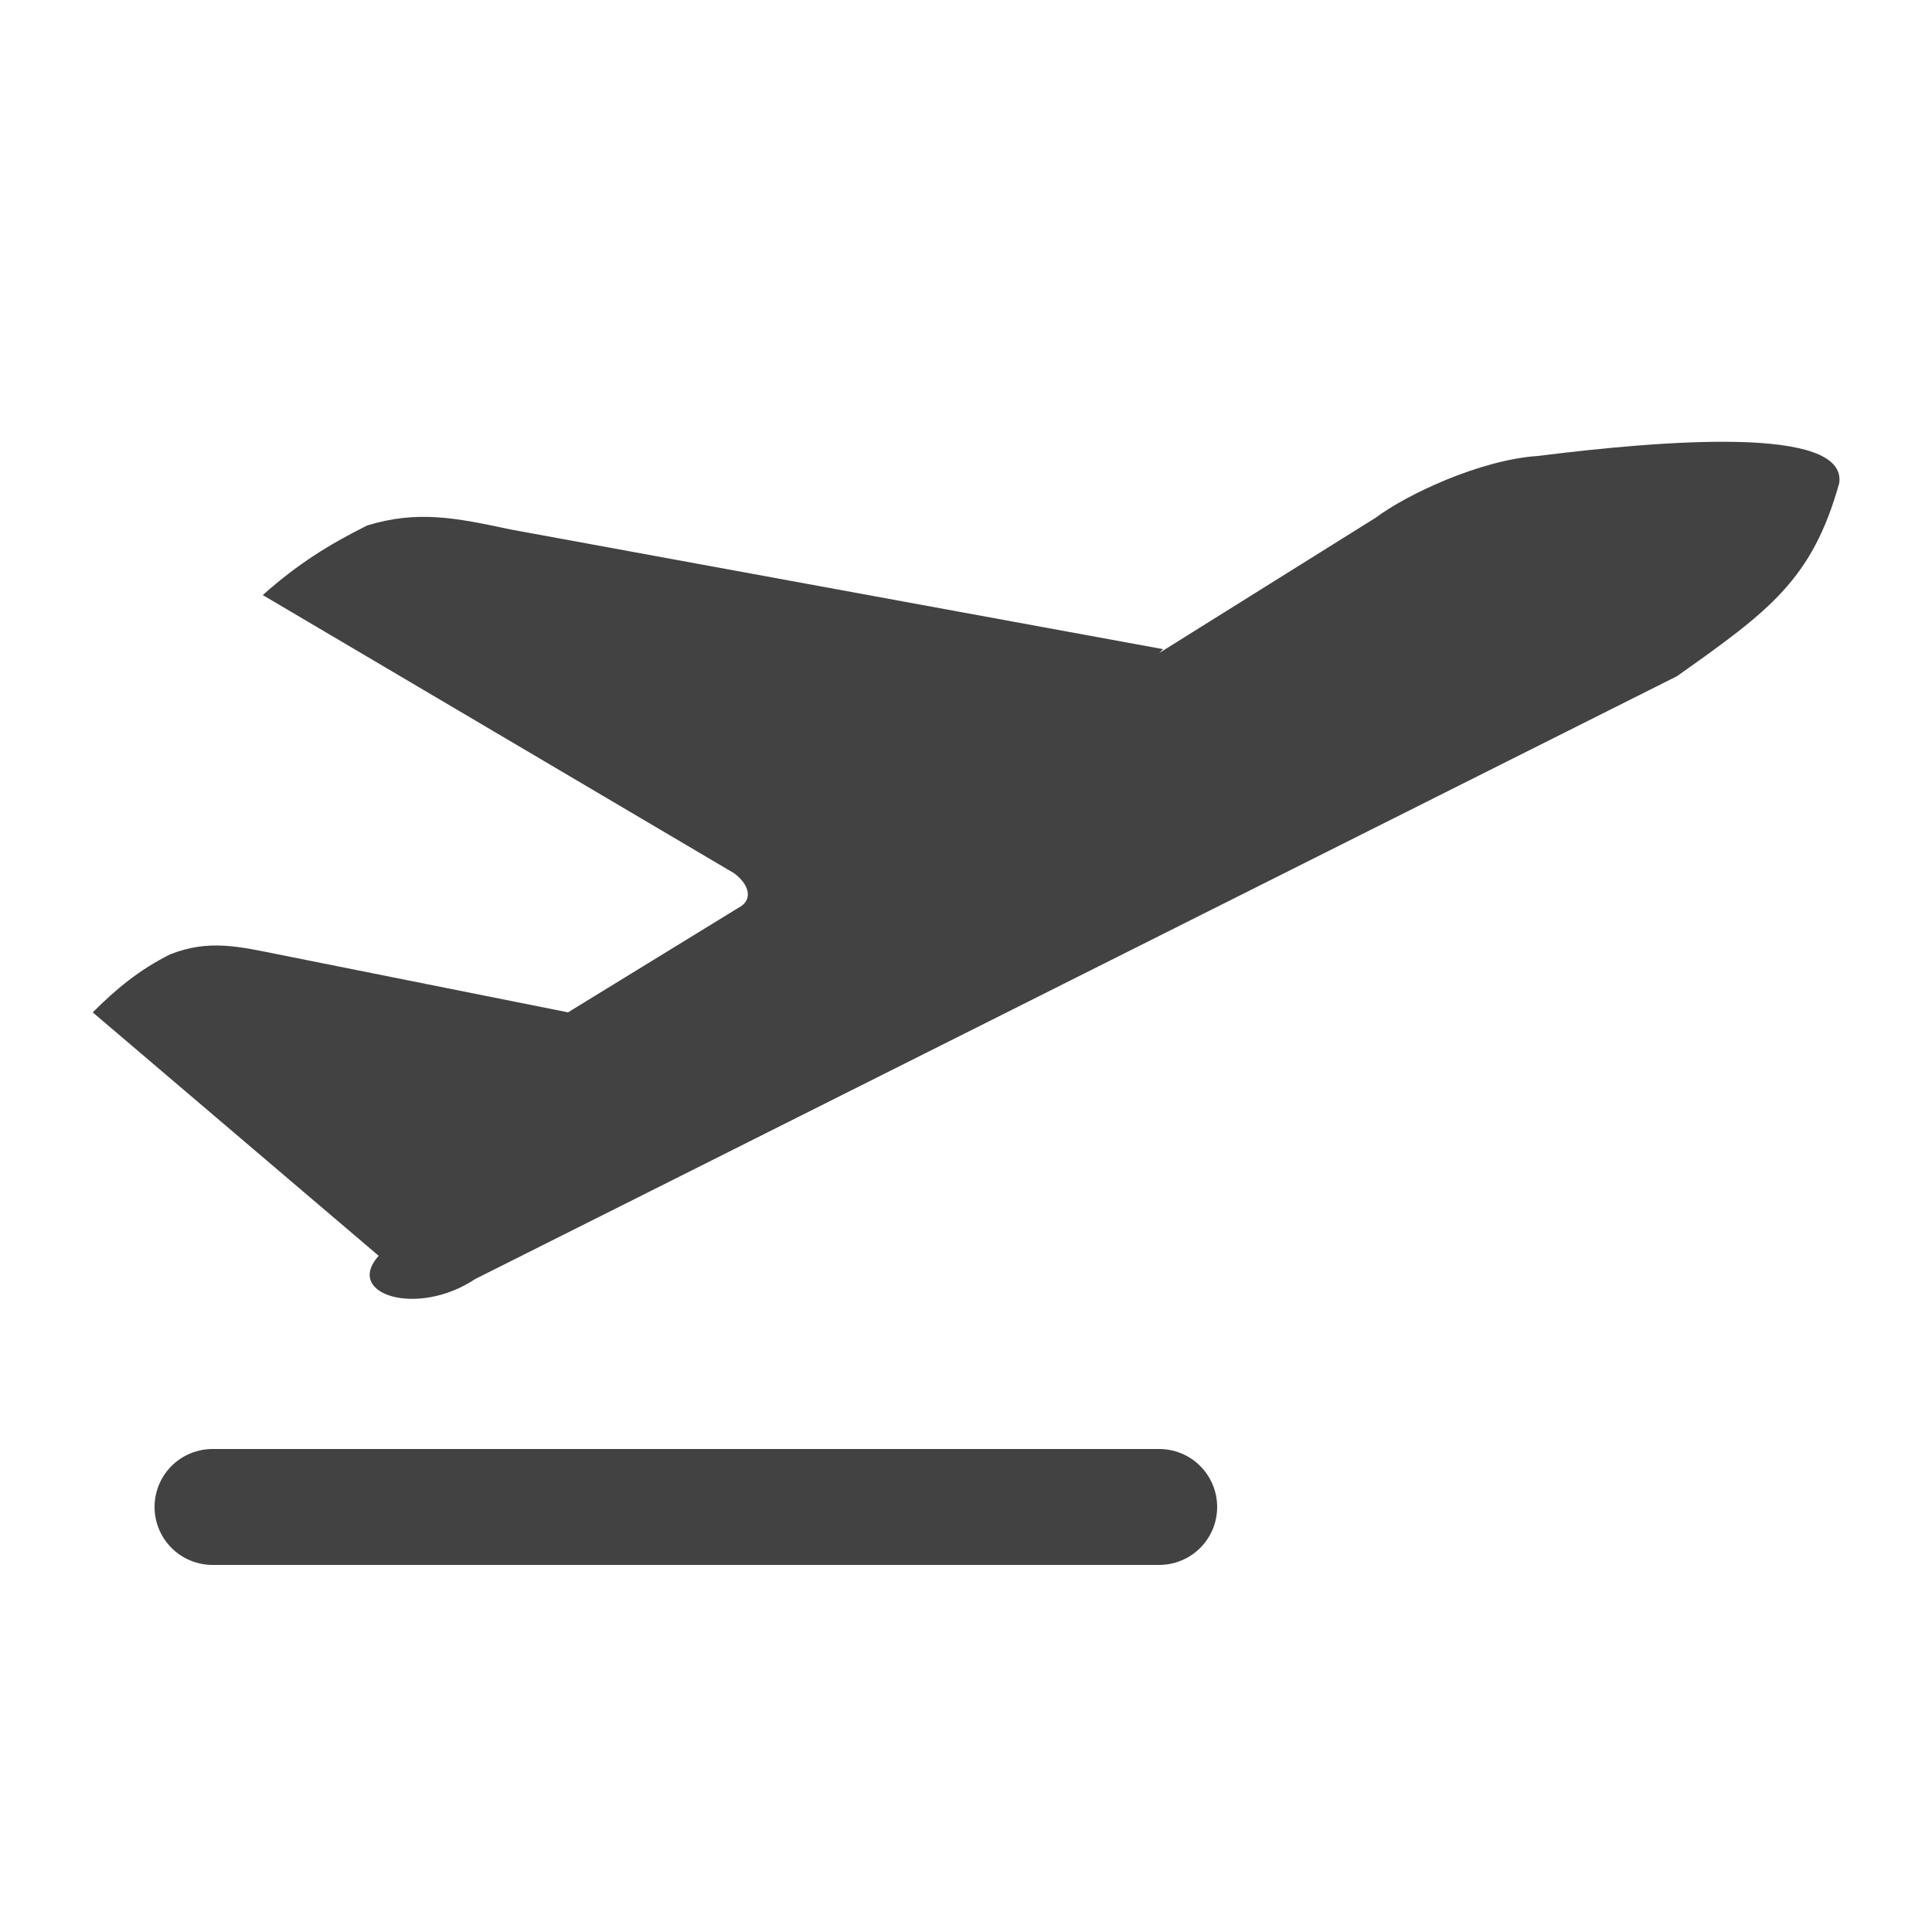 <?xml version="1.0" encoding="UTF-8"?>
<!DOCTYPE svg PUBLIC "-//W3C//DTD SVG 1.1//EN" "http://www.w3.org/Graphics/SVG/1.1/DTD/svg11.dtd">
<!-- Creator: CorelDRAW X6 -->
<svg xmlns="http://www.w3.org/2000/svg" xml:space="preserve" width="100%" height="100%" version="1.1" shape-rendering="geometricPrecision" text-rendering="geometricPrecision" image-rendering="optimizeQuality" fill-rule="evenodd" clip-rule="evenodd"
viewBox="0 0 500 500"
 xmlns:xlink="http://www.w3.org/1999/xlink">
 <g id="Layer_x0020_1">
  <line fill="none" stroke="#434242" stroke-width="30" stroke-linecap="round" x1="300" y1="390" x2="55" y2= "390" />
  <path fill="#434242" d="M98 325c-9,10 10,16 25,6l311 -156c24,-17 35,-25 42,-50 2,-15 -46,-11 -78,-7 -15,1 -34,10 -42,16l-56 35 1 -1 -169 -31c-14,-3 -24,-5 -37,-1 -10,5 -18,10 -27,18l122 72c4,3 5,7 1,9l-44 27 -75 -15c-10,-2 -18,-4 -28,0 -8,4 -14,9 -20,15l74 63z"/>
 </g>
</svg>

